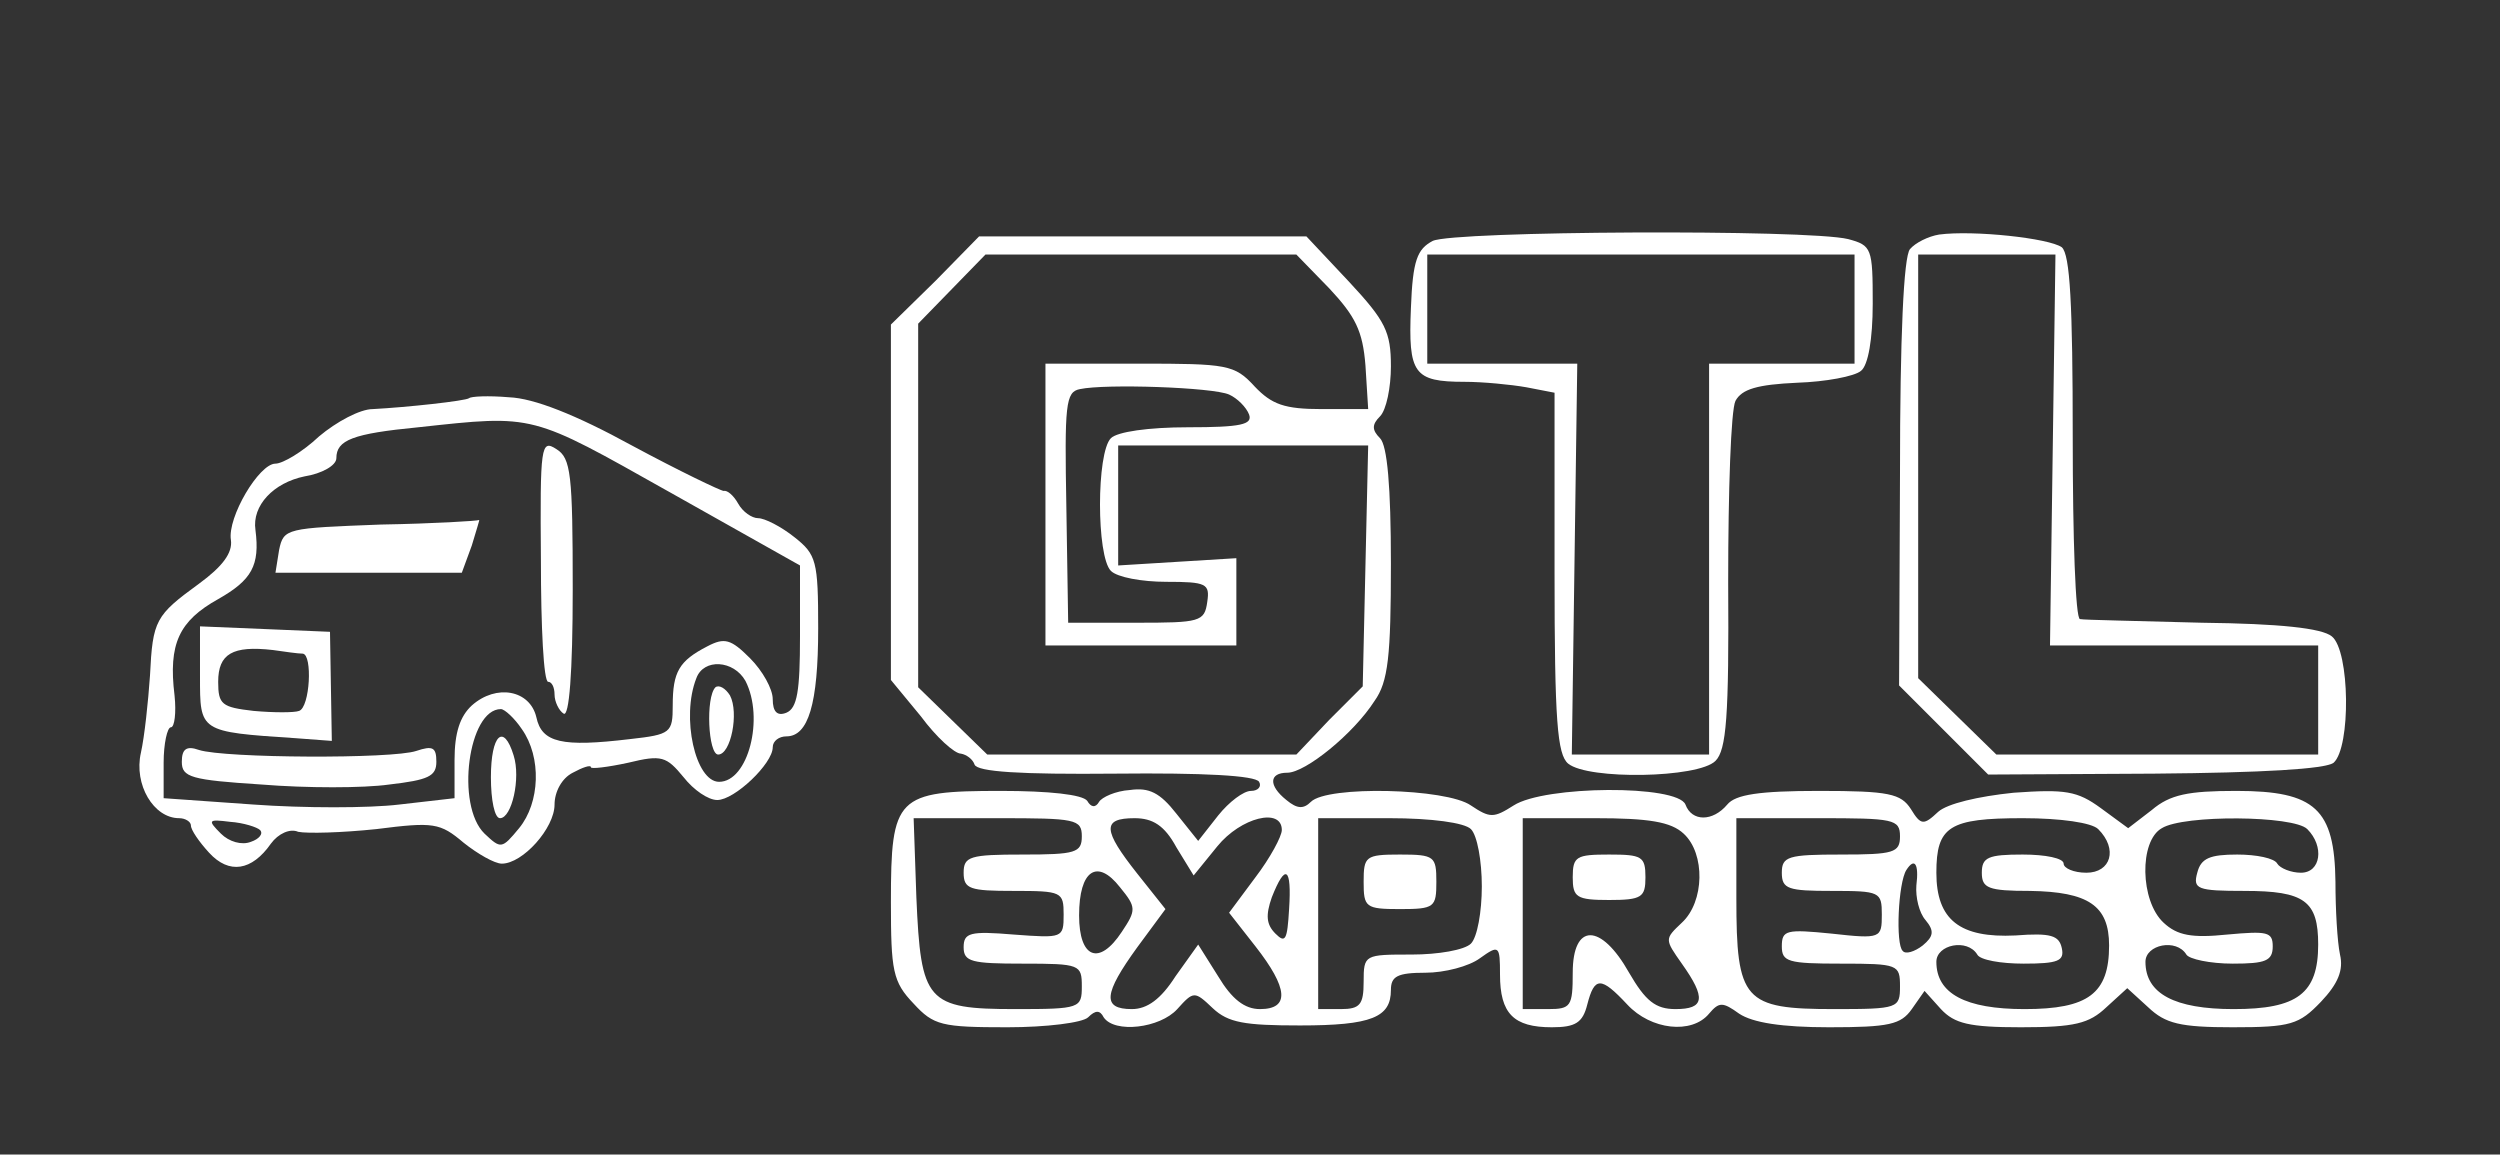 <?xml version="1.0" standalone="no"?>
<!DOCTYPE svg PUBLIC "-//W3C//DTD SVG 20010904//EN"
 "http://www.w3.org/TR/2001/REC-SVG-20010904/DTD/svg10.dtd">
<svg version="1.0" xmlns="http://www.w3.org/2000/svg"
 width="275pt" height="127pt" viewBox="0 0 275 127"
 preserveAspectRatio="xMidYMid meet">
<rect x="0" y="0" width="275" height="127" fill="#333333" stroke="none"/>
<g transform="translate(0,127) scale(0.1,-0.1)"
fill="#FFFFFF" stroke="none">
<path d="M1576 1005 c-17 -9 -22 -21 -24 -74 -3 -72 3 -81 59 -81 20 0 51 -3
68 -6 l31 -6 0 -198 c0 -163 3 -200 15 -210 22 -18 143 -16 162 3 12 12 15 48
14 197 0 100 3 189 8 199 7 13 24 18 68 20 31 1 63 7 70 13 8 6 13 35 13 74 0
61 -1 64 -27 71 -45 11 -434 9 -457 -2z m464 -75 l0 -60 -80 0 -80 0 0 -215 0
-215 -76 0 -75 0 3 215 3 215 -82 0 -83 0 0 60 0 60 235 0 235 0 0 -60z"/>
<path d="M2133 1012 c-12 -2 -26 -9 -32 -16 -7 -8 -11 -97 -11 -246 l-1 -234
49 -49 49 -49 183 1 c118 1 188 5 197 12 19 17 18 123 -2 139 -11 9 -57 14
-143 15 -70 2 -130 3 -134 4 -5 0 -8 90 -8 200 0 147 -3 201 -12 209 -14 10
-97 19 -135 14z m125 -237 l-3 -215 148 0 147 0 0 -60 0 -60 -177 0 -177 0
-43 42 -43 42 0 233 0 233 76 0 75 0 -3 -215z"/>
<path d="M1029 961 l-49 -48 0 -195 0 -196 33 -40 c17 -23 37 -41 44 -41 6 -1
13 -6 15 -12 3 -8 50 -11 155 -10 96 1 154 -2 158 -9 3 -5 -1 -10 -9 -10 -8 0
-24 -12 -36 -27 l-22 -28 -24 30 c-18 23 -30 29 -51 26 -16 -1 -31 -8 -34 -13
-4 -7 -9 -6 -13 1 -5 7 -42 11 -95 11 -115 0 -121 -6 -121 -122 0 -76 2 -88
25 -112 22 -24 31 -26 103 -26 43 0 83 5 89 11 8 8 13 8 17 0 12 -18 62 -12
81 9 18 20 19 20 39 1 17 -16 35 -19 96 -19 79 0 100 9 100 39 0 15 7 19 38
19 21 0 48 7 60 16 21 15 22 14 22 -18 0 -43 15 -58 57 -58 26 0 34 5 39 25 8
31 15 31 44 0 26 -28 71 -33 90 -10 11 13 15 13 33 0 15 -10 47 -15 99 -15 66
0 79 3 91 20 l14 20 18 -20 c15 -16 31 -20 88 -20 59 0 75 4 94 22 l23 21 23
-21 c19 -18 35 -22 93 -22 64 0 73 3 97 28 19 20 25 35 21 52 -3 14 -5 50 -5
80 -1 80 -22 100 -109 100 -53 0 -73 -4 -93 -21 l-26 -20 -30 22 c-26 19 -39
21 -96 17 -39 -4 -73 -12 -83 -21 -16 -15 -19 -15 -30 3 -11 17 -24 20 -101
20 -66 0 -92 -4 -101 -15 -16 -19 -39 -19 -46 0 -9 22 -155 21 -189 -1 -22
-14 -26 -14 -47 0 -27 19 -158 22 -176 4 -8 -8 -15 -8 -27 2 -20 16 -19 30 1
30 20 0 73 43 96 79 15 21 18 49 18 151 0 85 -4 130 -12 138 -9 9 -9 15 0 24
7 7 12 32 12 55 0 38 -6 50 -46 93 l-47 50 -180 0 -180 0 -48 -49z m433 -8
c29 -31 37 -47 40 -85 l3 -48 -51 0 c-41 0 -55 5 -74 25 -22 24 -30 25 -127
25 l-103 0 0 -155 0 -155 105 0 105 0 0 48 0 48 -65 -4 -65 -4 0 66 0 66 138
0 137 0 -3 -132 -3 -133 -37 -37 -36 -38 -170 0 -170 0 -38 37 -38 37 0 200 0
200 37 38 37 38 171 0 171 0 36 -37z m-110 -117 c9 -4 19 -14 22 -22 4 -11 -9
-14 -67 -14 -44 0 -78 -5 -85 -12 -16 -16 -16 -130 0 -146 7 -7 34 -12 61 -12
44 0 48 -2 45 -22 -3 -22 -8 -23 -78 -23 l-75 0 -2 127 c-2 113 -1 127 15 130
28 6 146 2 164 -6z m-162 -486 c0 -18 -7 -20 -65 -20 -58 0 -65 -2 -65 -20 0
-18 7 -20 55 -20 53 0 55 -1 55 -26 0 -26 -1 -26 -55 -22 -48 4 -55 2 -55 -14
0 -16 9 -18 65 -18 63 0 65 -1 65 -25 0 -24 -2 -25 -73 -25 -98 0 -104 8 -109
123 l-3 87 93 0 c85 0 92 -1 92 -20z m104 -12 l19 -31 26 32 c26 32 71 43 71
18 0 -7 -13 -31 -29 -52 l-29 -39 29 -37 c36 -46 38 -69 5 -69 -17 0 -31 11
-46 36 l-22 35 -25 -35 c-16 -25 -31 -36 -48 -36 -33 0 -31 17 6 68 l31 42
-31 39 c-38 48 -39 61 -3 61 20 0 33 -8 46 -32z m324 20 c7 -7 12 -35 12 -63
0 -28 -5 -56 -12 -63 -7 -7 -36 -12 -65 -12 -52 0 -53 0 -53 -30 0 -25 -4 -30
-25 -30 l-25 0 0 105 0 105 78 0 c47 0 83 -5 90 -12z m234 -5 c24 -22 23 -75
-2 -98 -19 -18 -19 -18 0 -45 27 -38 25 -50 -7 -50 -22 0 -33 9 -51 40 -31 55
-62 55 -62 0 0 -37 -2 -40 -27 -40 l-28 0 0 105 0 105 79 0 c60 0 84 -4 98
-17z m238 -3 c0 -18 -7 -20 -65 -20 -58 0 -65 -2 -65 -20 0 -18 7 -20 55 -20
53 0 55 -1 55 -26 0 -26 -1 -27 -55 -21 -50 5 -55 4 -55 -14 0 -17 7 -19 65
-19 63 0 65 -1 65 -25 0 -24 -2 -25 -72 -25 -100 0 -108 9 -108 122 l0 88 90
0 c83 0 90 -1 90 -20z m218 8 c22 -22 14 -48 -13 -48 -14 0 -25 5 -25 10 0 6
-20 10 -45 10 -38 0 -45 -3 -45 -20 0 -17 7 -20 53 -20 64 -1 87 -16 87 -60 0
-53 -23 -70 -93 -70 -65 0 -97 17 -97 52 0 19 34 26 45 8 3 -6 26 -10 51 -10
38 0 45 3 42 17 -3 14 -12 17 -51 14 -61 -3 -87 17 -87 69 0 51 14 60 95 60
42 0 76 -5 83 -12z m230 0 c19 -19 15 -48 -7 -48 -11 0 -23 5 -26 10 -3 6 -23
10 -44 10 -30 0 -40 -4 -44 -20 -5 -18 0 -20 52 -20 66 0 81 -11 81 -59 0 -54
-23 -71 -93 -71 -65 0 -97 17 -97 52 0 19 34 26 45 8 3 -5 26 -10 51 -10 36 0
44 3 44 19 0 16 -6 17 -50 13 -39 -4 -55 -1 -70 13 -26 24 -27 90 -2 104 24
15 145 14 160 -1z m-1304 -113 c-25 -38 -47 -29 -47 18 0 50 20 63 45 31 18
-22 18 -25 2 -49z m874 51 c-1 -13 3 -30 10 -38 10 -12 9 -18 -3 -28 -9 -7
-19 -10 -22 -6 -8 7 -5 75 4 89 9 14 14 7 11 -17z m-690 -26 c-2 -34 -4 -38
-15 -27 -10 10 -11 20 -4 40 15 38 22 33 19 -13z"/>
<path d="M1500 300 c0 -28 2 -30 40 -30 38 0 40 2 40 30 0 28 -2 30 -40 30
-38 0 -40 -2 -40 -30z"/>
<path d="M1730 305 c0 -22 4 -25 40 -25 36 0 40 3 40 25 0 23 -4 25 -40 25
-36 0 -40 -2 -40 -25z"/>
<path d="M516 832 c-4 -3 -68 -10 -106 -12 -14 0 -40 -14 -59 -30 -18 -17 -40
-30 -48 -30 -18 0 -53 -59 -49 -84 2 -14 -9 -29 -35 -48 -48 -35 -51 -40 -54
-101 -2 -29 -6 -67 -10 -85 -8 -35 14 -72 42 -72 7 0 13 -4 13 -8 0 -5 9 -18
20 -30 22 -24 47 -20 68 10 8 11 21 17 30 13 10 -2 48 -1 86 3 63 8 70 7 96
-15 15 -12 34 -23 42 -23 23 0 58 39 58 65 0 14 8 29 20 35 11 6 20 9 20 6 0
-2 18 0 41 5 37 9 42 7 61 -16 11 -14 27 -25 37 -25 19 0 61 40 61 58 0 7 7
12 15 12 24 0 35 35 35 119 0 74 -2 81 -26 100 -15 12 -33 21 -40 21 -7 0 -17
7 -22 16 -5 9 -12 15 -16 14 -3 0 -49 22 -101 50 -62 34 -108 52 -135 53 -23
2 -42 1 -44 -1z m220 -103 l144 -81 0 -78 c0 -60 -3 -79 -15 -84 -10 -4 -15 1
-15 15 0 11 -11 31 -25 45 -21 21 -28 23 -47 13 -31 -16 -38 -28 -38 -65 0
-30 -2 -32 -47 -37 -75 -9 -97 -4 -103 24 -7 30 -44 37 -71 13 -13 -12 -19
-30 -19 -60 l0 -42 -61 -7 c-33 -4 -105 -4 -160 0 l-99 7 0 39 c0 21 4 39 8
39 4 0 6 16 4 35 -7 57 5 82 48 106 37 21 46 37 41 76 -4 27 20 52 54 59 19 3
35 12 35 20 0 20 18 27 90 34 129 14 123 15 276 -71z m84 -208 c21 -41 3 -111
-29 -111 -26 0 -42 71 -25 114 8 22 41 20 54 -3z m-246 -53 c22 -31 20 -81 -3
-109 -19 -23 -20 -23 -38 -6 -32 31 -18 137 18 137 4 0 15 -10 23 -22z m-288
-111 c4 -4 -1 -10 -10 -13 -10 -4 -24 0 -33 9 -15 15 -14 16 10 13 15 -1 30
-6 33 -9z"/>
<path d="M595 654 c0 -74 3 -134 8 -134 4 0 7 -6 7 -14 0 -8 5 -18 10 -21 6
-4 10 44 10 137 0 127 -2 144 -18 154 -17 11 -18 4 -17 -122z"/>
<path d="M419 693 c-104 -4 -107 -4 -112 -28 l-4 -25 102 0 103 0 11 30 c5 17
9 29 8 28 -1 -1 -50 -4 -108 -5z"/>
<path d="M220 526 c0 -61 -1 -61 105 -68 l40 -3 -1 60 -1 60 -71 3 -72 3 0
-55z m113 25 c11 -1 8 -59 -4 -63 -5 -2 -28 -2 -50 0 -35 4 -39 7 -39 32 0 31
16 40 60 35 14 -2 28 -4 33 -4z"/>
<path d="M200 432 c0 -17 10 -20 88 -25 49 -4 112 -4 140 0 43 5 52 9 52 25 0
16 -4 18 -22 12 -26 -9 -211 -8 -239 1 -14 5 -19 1 -19 -13z"/>
<path d="M787 514 c-11 -11 -8 -74 3 -74 14 0 23 46 13 65 -5 8 -12 12 -16 9z"/>
<path d="M540 415 c0 -25 4 -45 10 -45 13 0 23 44 15 69 -11 36 -25 23 -25
-24z"/>
</g>
</svg>
